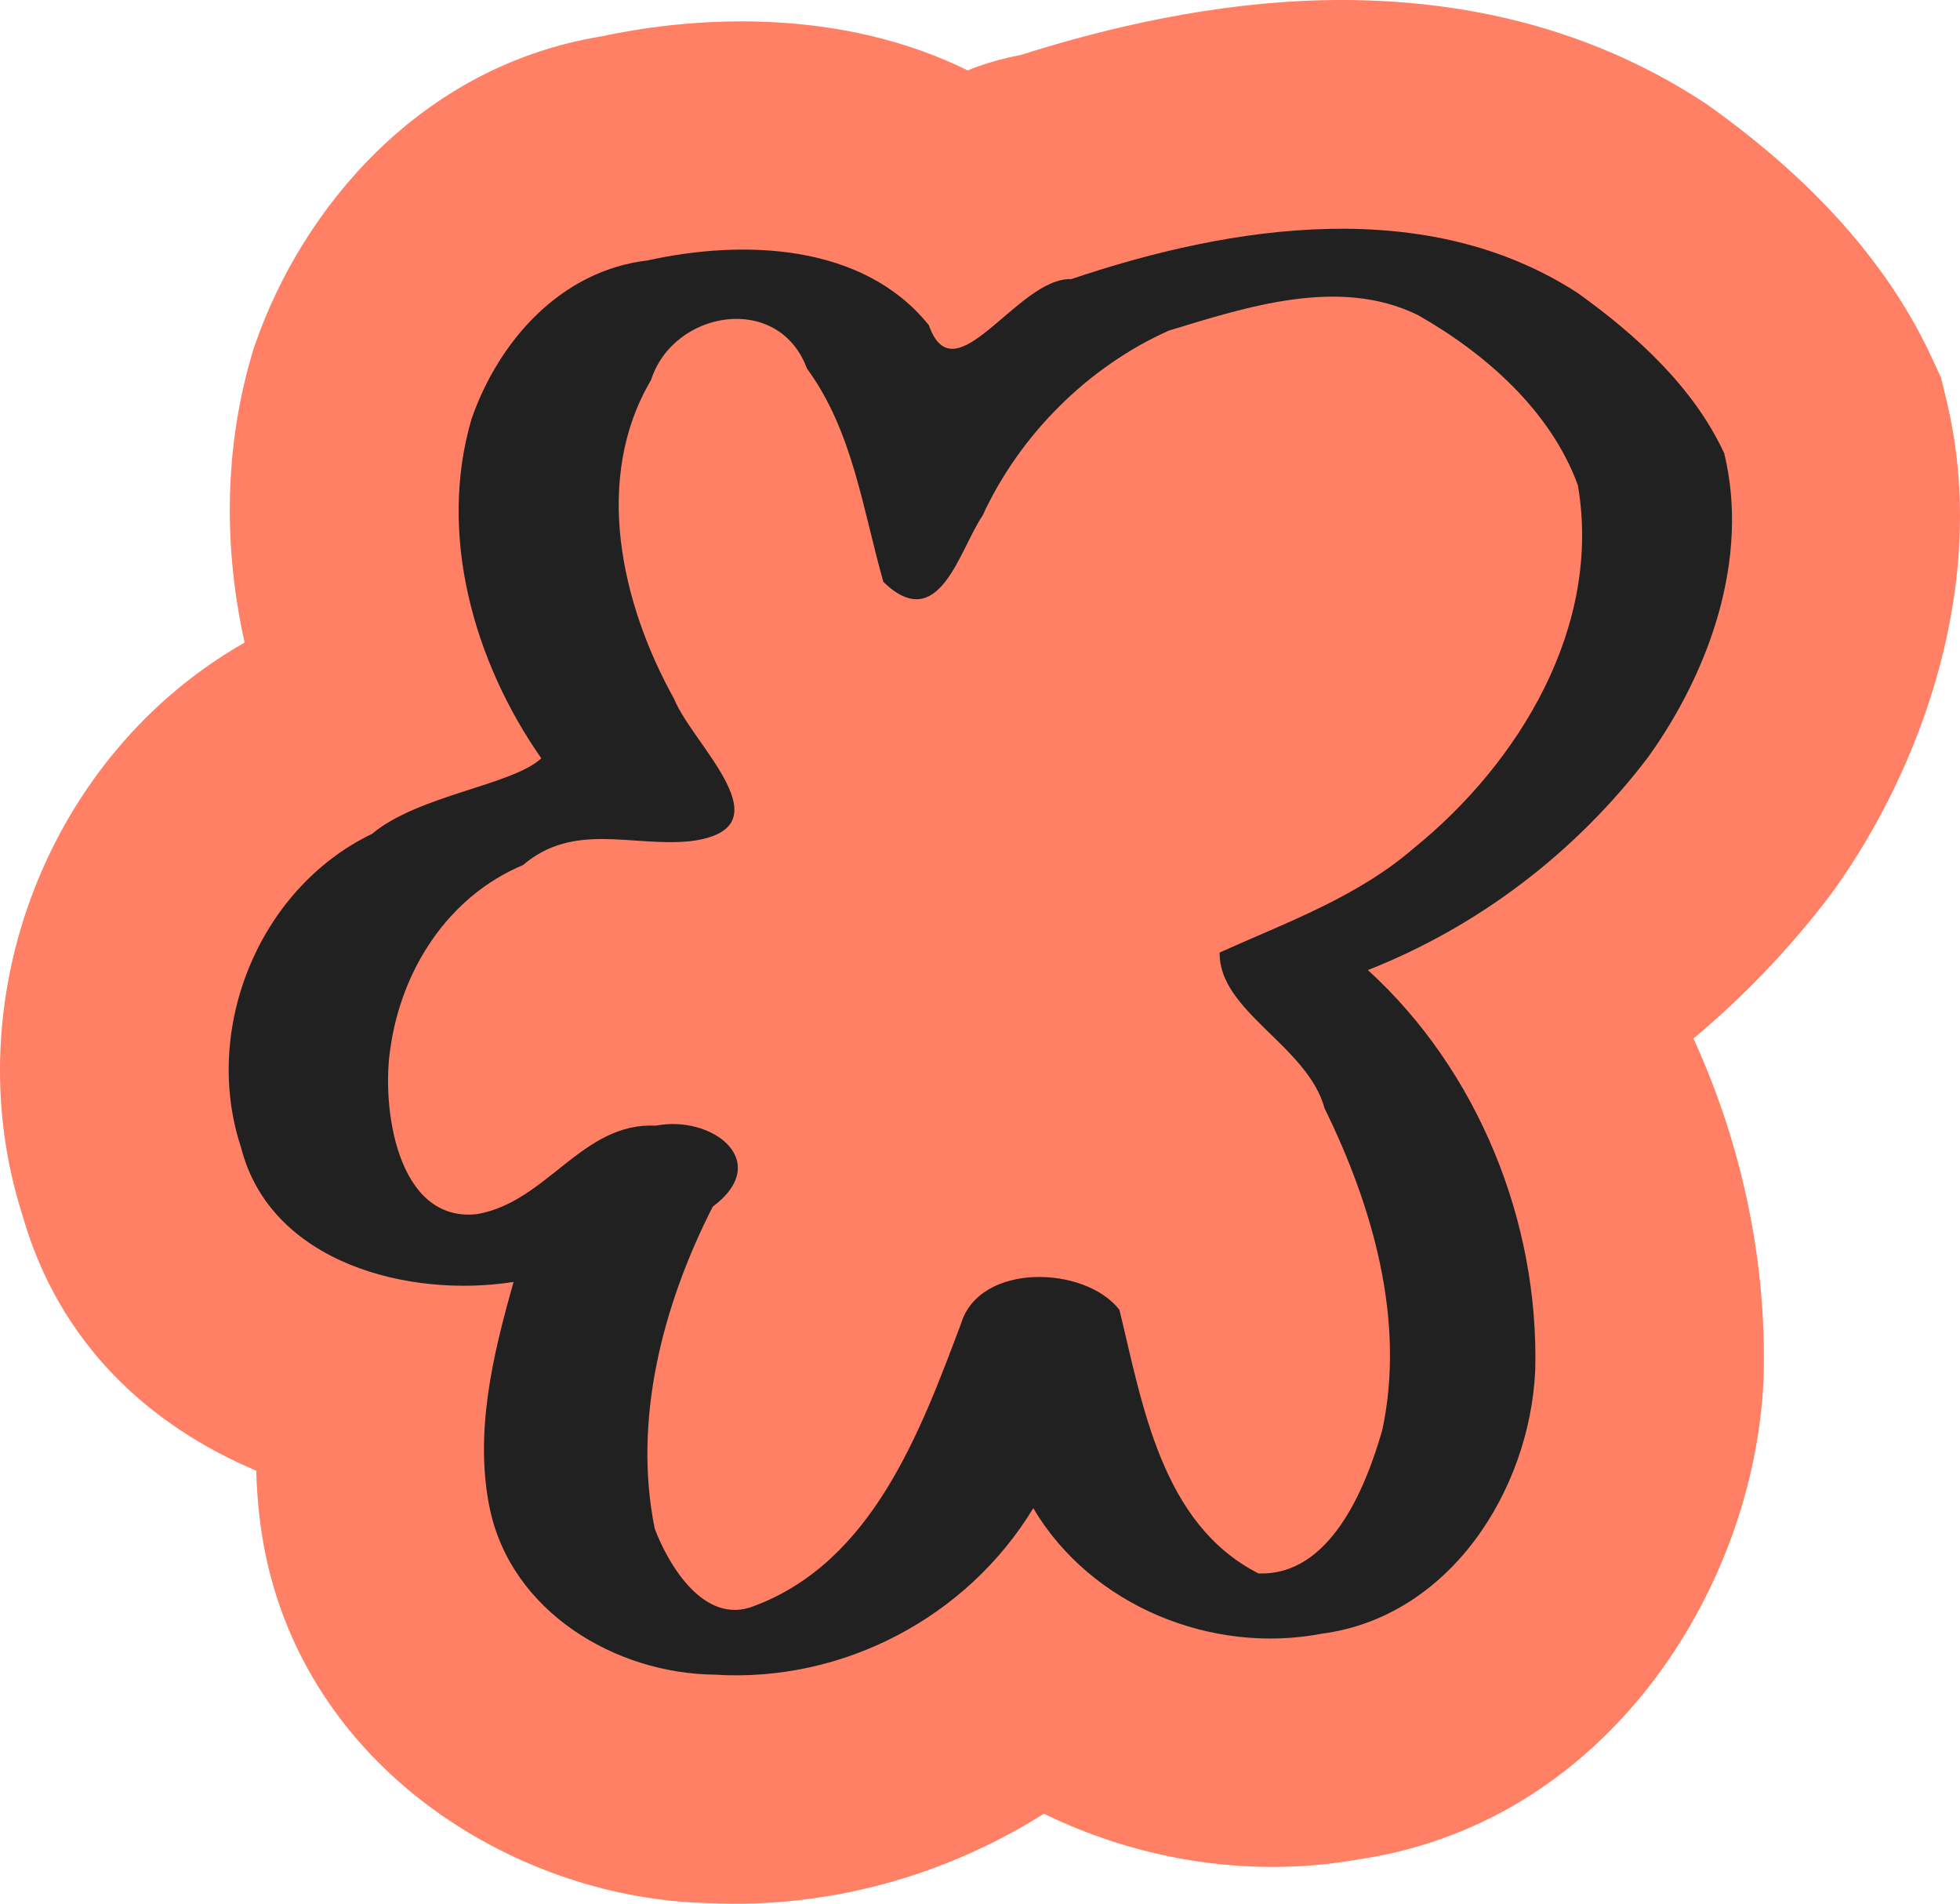 <svg width="1037" height="1007" viewBox="0 0 1037 1007" fill="none" xmlns="http://www.w3.org/2000/svg">
<path d="M700.103 0.108C643.301 1.367 587.164 14.071 540.086 29.085C531.769 30.633 524.2 32.729 517.683 35.036C515.728 35.728 513.884 36.493 512.014 37.243C445.884 4.621 370.776 8.019 318.735 19.14C221.941 34.796 159.853 110.607 135.045 181.933L134.038 184.826L133.181 187.768C118.115 239.367 118.668 291.465 129.413 339.895C24.982 399.321 -24.497 529.275 11.862 642.731C31.477 711.718 80.141 754.551 135.563 777.924C135.989 792.847 137.489 807.934 140.596 822.829L140.636 823.003L140.676 823.177C165.128 938.701 275.997 1004.64 374.612 1006.64C437.808 1009.76 499.925 992.442 552.307 959.378C604.816 985.008 665.127 993.872 722.098 982.915L714.897 984.075C849.283 966.542 928.074 840.805 933.035 730.163L933.085 729.057L933.115 727.954C934.726 667.28 921.727 605.53 895.984 549.346C922.836 526.844 947.181 501.412 968.333 473.51L969.282 472.26L970.197 470.984C1015.74 407.544 1053.28 308.46 1029.77 211.342L1026.98 199.812L1022 189.042C993.617 127.657 943.455 84.136 905.352 56.8L903.146 55.218L900.872 53.735C835.569 11.189 764.584 -1.321 700.111 0.108H700.103ZM374.605 1006.64C373.288 1006.58 371.978 1006.62 370.661 1006.53L377.111 1006.77C376.282 1006.76 375.436 1006.66 374.605 1006.64Z" fill="#FF8064"/>
<path d="M378.366 885.826C325.329 885.328 270.655 852.422 259.171 798.159C250.815 758.11 260.744 716.645 271.743 678.082C216.481 686.818 143.208 668.125 127.597 607.188C106.724 544.501 136.885 469.917 196.876 441.05C221.401 420.512 270.926 415.438 286.39 401.121C250.625 349.925 231.606 282.823 249.448 221.69C263.861 180.269 296.746 143.144 342.494 137.778C393.009 126.606 456.548 128.581 491.448 172.025C505.045 210.851 538.516 146.526 566.794 147.64C652.034 118.828 755.128 103.129 834.916 155.112C865.856 177.312 896.101 204.862 912.274 239.828C925.731 295.409 904.546 355.138 872.003 400.468C834.002 450.595 782.33 490.09 723.712 513.118C782.002 566.191 814.349 646.364 812.265 724.769C809.405 788.572 766.751 855.352 699.352 864.146C641.068 875.354 577.218 849.354 546.69 797.777C511.66 855.546 445.902 890.068 378.366 885.826ZM398.797 849.577C461.518 826.244 486.831 757.622 508.477 700.102C518.3 667.68 574.083 669.361 592.273 692.863C604.578 743.387 614.554 806.116 665.813 832.27C703.726 833.707 722.521 787.344 731.399 756.19C743.645 698.474 726.304 638.144 700.836 586.338C691.894 553.152 644.678 534.933 645.297 503.836C680.491 487.978 717.895 474.632 747.776 448.848C804.095 403.323 847.609 331.201 834.826 256.687C820.463 217.296 785.823 186.789 749.89 166.503C708.337 146.361 659.829 162.281 618.373 174.888C575.375 194.144 539.465 230.143 519.808 272.842C507.59 290.714 496.896 336.326 467.399 307.834C456.393 269.382 451.329 228.26 426.936 194.913C411.919 154.56 356.284 164.033 344.449 201.019C313.549 253.35 328.752 319.529 356.65 369.676C366.275 393.854 417.889 438.393 365.216 444.954C334.514 448.115 303.743 434.56 276.741 457.56C237.143 474.218 212.527 512.613 206.571 554.286C201.625 585.777 210.099 646.859 252.319 642.219C289.606 635.853 307.923 593.452 347.035 595.429C376.701 589.591 409.213 614.261 377.089 638.293C350.744 690.014 334.702 750.868 346.408 808.602C353.937 828.505 372.951 859.803 398.797 849.577Z" fill="#212121"/>
</svg>
